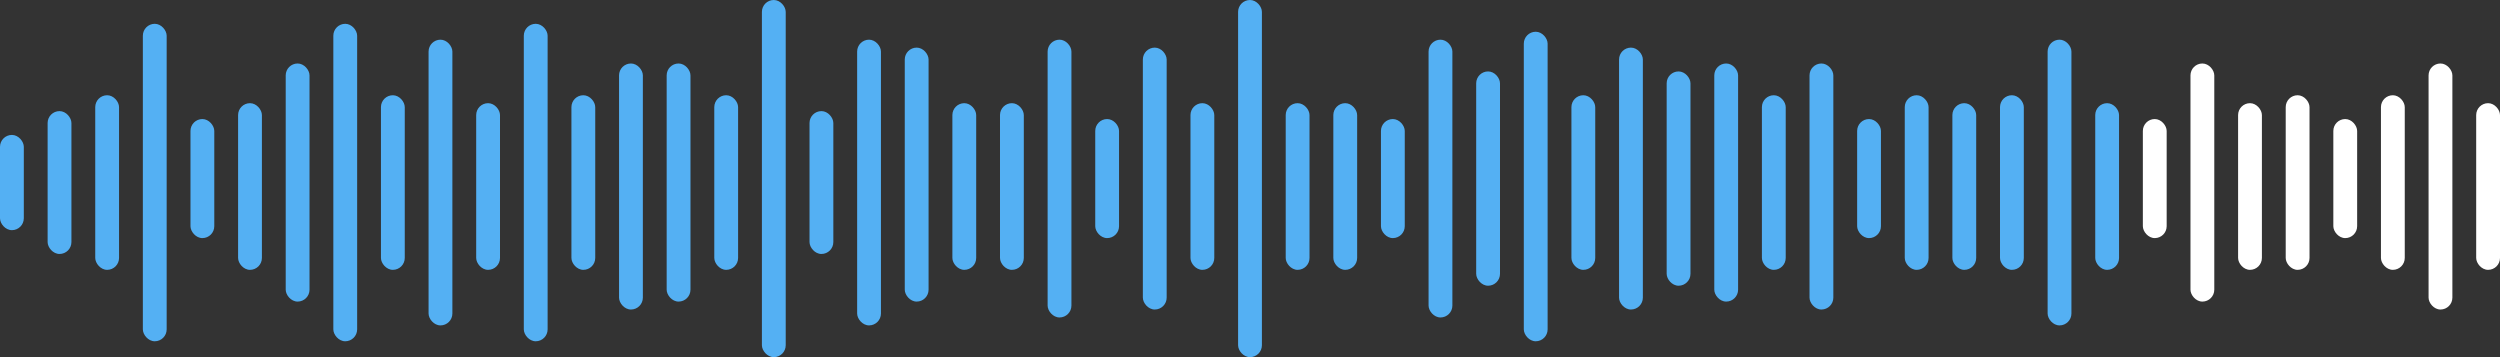 <svg id="seek_bar" data-name="seek bar" xmlns="http://www.w3.org/2000/svg" width="315" height="45" viewBox="0 0 315 45">
  <rect x="0" y="0" width="315" height="45" fill="#333333" stroke="none"/>
  <rect id="Rectangle_4" data-name="Rectangle 4" width="3" height="12" rx="1.5" transform="translate(0 17)" fill="#54b0f3"/>
  <rect id="Rectangle_4_Copy" data-name="Rectangle 4 Copy" width="3" height="18" rx="1.5" transform="translate(6 14)" fill="#54b0f3"/>
  <rect id="Rectangle_4_Copy_2" data-name="Rectangle 4 Copy 2" width="3" height="22" rx="1.5" transform="translate(12 12)" fill="#54b0f3"/>
  <rect id="Rectangle_4_Copy_3" data-name="Rectangle 4 Copy 3" width="3" height="40" rx="1.5" transform="translate(18 3)" fill="#54b0f3"/>
  <rect id="Rectangle_4_Copy_4" data-name="Rectangle 4 Copy 4" width="3" height="15" rx="1.5" transform="translate(24 15)" fill="#54b0f3"/>
  <rect id="Rectangle_4_Copy_5" data-name="Rectangle 4 Copy 5" width="3" height="21" rx="1.5" transform="translate(30 13)" fill="#54b0f3"/>
  <rect id="Rectangle_4_Copy_6" data-name="Rectangle 4 Copy 6" width="3" height="30" rx="1.5" transform="translate(36 8)" fill="#54b0f3"/>
  <rect id="Rectangle_4_Copy_7" data-name="Rectangle 4 Copy 7" width="3" height="40" rx="1.5" transform="translate(42 3)" fill="#54b0f3"/>
  <rect id="Rectangle_4_Copy_8" data-name="Rectangle 4 Copy 8" width="3" height="22" rx="1.5" transform="translate(48 12)" fill="#54b0f3"/>
  <rect id="Rectangle_4_Copy_9" data-name="Rectangle 4 Copy 9" width="3" height="36" rx="1.5" transform="translate(54 5)" fill="#54b0f3"/>
  <rect id="Rectangle_4_Copy_10" data-name="Rectangle 4 Copy 10" width="3" height="21" rx="1.5" transform="translate(60 13)" fill="#54b0f3"/>
  <rect id="Rectangle_4_Copy_11" data-name="Rectangle 4 Copy 11" width="3" height="40" rx="1.5" transform="translate(66 3)" fill="#54b0f3"/>
  <rect id="Rectangle_4_Copy_12" data-name="Rectangle 4 Copy 12" width="3" height="22" rx="1.5" transform="translate(72 12)" fill="#54b0f3"/>
  <rect id="Rectangle_4_Copy_13" data-name="Rectangle 4 Copy 13" width="3" height="31" rx="1.5" transform="translate(78 8)" fill="#54b0f3"/>
  <rect id="Rectangle_4_Copy_14" data-name="Rectangle 4 Copy 14" width="3" height="30" rx="1.5" transform="translate(84 8)" fill="#54b0f3"/>
  <rect id="Rectangle_4_Copy_15" data-name="Rectangle 4 Copy 15" width="3" height="22" rx="1.5" transform="translate(90 12)" fill="#54b0f3"/>
  <rect id="Rectangle_4_Copy_16" data-name="Rectangle 4 Copy 16" width="3" height="45" rx="1.5" transform="translate(96)" fill="#54b0f3"/>
  <rect id="Rectangle_4_Copy_33" data-name="Rectangle 4 Copy 33" width="3" height="18" rx="1.5" transform="translate(102 14)" fill="#54b0f3"/>
  <rect id="Rectangle_4_Copy_32" data-name="Rectangle 4 Copy 32" width="3" height="36" rx="1.5" transform="translate(108 5)" fill="#54b0f3"/>
  <rect id="Rectangle_4_Copy_31" data-name="Rectangle 4 Copy 31" width="3" height="32" rx="1.5" transform="translate(114 6)" fill="#54b0f3"/>
  <rect id="Rectangle_4_Copy_30" data-name="Rectangle 4 Copy 30" width="3" height="21" rx="1.5" transform="translate(120 13)" fill="#54b0f3"/>
  <rect id="Rectangle_4_Copy_29" data-name="Rectangle 4 Copy 29" width="3" height="21" rx="1.5" transform="translate(126 13)" fill="#54b0f3"/>
  <rect id="Rectangle_4_Copy_28" data-name="Rectangle 4 Copy 28" width="3" height="35" rx="1.5" transform="translate(132 5)" fill="#54b0f3"/>
  <rect id="Rectangle_4_Copy_27" data-name="Rectangle 4 Copy 27" width="3" height="15" rx="1.5" transform="translate(138 15)" fill="#54b0f3"/>
  <rect id="Rectangle_4_Copy_26" data-name="Rectangle 4 Copy 26" width="3" height="33" rx="1.5" transform="translate(144 6)" fill="#54b0f3"/>
  <rect id="Rectangle_4_Copy_25" data-name="Rectangle 4 Copy 25" width="3" height="21" rx="1.5" transform="translate(150 13)" fill="#54b0f3"/>
  <rect id="Rectangle_4_Copy_24" data-name="Rectangle 4 Copy 24" width="3" height="45" rx="1.5" transform="translate(156)" fill="#54b0f3"/>
  <rect id="Rectangle_4_Copy_23" data-name="Rectangle 4 Copy 23" width="3" height="21" rx="1.5" transform="translate(162 13)" fill="#54b0f3"/>
  <rect id="Rectangle_4_Copy_22" data-name="Rectangle 4 Copy 22" width="3" height="21" rx="1.5" transform="translate(168 13)" fill="#54b0f3"/>
  <rect id="Rectangle_4_Copy_21" data-name="Rectangle 4 Copy 21" width="3" height="15" rx="1.5" transform="translate(174 15)" fill="#54b0f3"/>
  <rect id="Rectangle_4_Copy_20" data-name="Rectangle 4 Copy 20" width="3" height="35" rx="1.5" transform="translate(180 5)" fill="#54b0f3"/>
  <rect id="Rectangle_4_Copy_19" data-name="Rectangle 4 Copy 19" width="3" height="27" rx="1.5" transform="translate(186 9)" fill="#54b0f3"/>
  <rect id="Rectangle_4_Copy_18" data-name="Rectangle 4 Copy 18" width="3" height="39" rx="1.5" transform="translate(192 4)" fill="#54b0f3"/>
  <rect id="Rectangle_4_Copy_17" data-name="Rectangle 4 Copy 17" width="3" height="22" rx="1.5" transform="translate(198 12)" fill="#54b0f3"/>
  <rect id="Rectangle_4_Copy_50" data-name="Rectangle 4 Copy 50" width="3" height="33" rx="1.5" transform="translate(204 6)" fill="#54b0f3"/>
  <rect id="Rectangle_4_Copy_49" data-name="Rectangle 4 Copy 49" width="3" height="27" rx="1.5" transform="translate(210 9)" fill="#54b0f3"/>
  <rect id="Rectangle_4_Copy_48" data-name="Rectangle 4 Copy 48" width="3" height="30" rx="1.5" transform="translate(216 8)" fill="#54b0f3"/>
  <rect id="Rectangle_4_Copy_47" data-name="Rectangle 4 Copy 47" width="3" height="22" rx="1.5" transform="translate(222 12)" fill="#54b0f3"/>
  <rect id="Rectangle_4_Copy_46" data-name="Rectangle 4 Copy 46" width="3" height="31" rx="1.5" transform="translate(228 8)" fill="#54b0f3"/>
  <rect id="Rectangle_4_Copy_45" data-name="Rectangle 4 Copy 45" width="3" height="15" rx="1.5" transform="translate(234 15)" fill="#54b0f3"/>
  <rect id="Rectangle_4_Copy_44" data-name="Rectangle 4 Copy 44" width="3" height="22" rx="1.5" transform="translate(240 12)" fill="#54b0f3"/>
  <rect id="Rectangle_4_Copy_43" data-name="Rectangle 4 Copy 43" width="3" height="21" rx="1.5" transform="translate(246 13)" fill="#54b0f3"/>
  <rect id="Rectangle_4_Copy_42" data-name="Rectangle 4 Copy 42" width="3" height="22" rx="1.5" transform="translate(252 12)" fill="#54b0f3"/>
  <rect id="Rectangle_4_Copy_41" data-name="Rectangle 4 Copy 41" width="3" height="36" rx="1.5" transform="translate(258 5)" fill="#54b0f3"/>
  <rect id="Rectangle_4_Copy_40" data-name="Rectangle 4 Copy 40" width="3" height="21" rx="1.5" transform="translate(264 13)" fill="#54b0f3"/>
  <rect id="Rectangle_4_Copy_39" data-name="Rectangle 4 Copy 39" width="3" height="15" rx="1.5" transform="translate(270 15)" fill="#ffffff"/>
  <rect id="Rectangle_4_Copy_38" data-name="Rectangle 4 Copy 38" width="3" height="30" rx="1.5" transform="translate(276 8)" fill="#ffffff"/>
  <rect id="Rectangle_4_Copy_37" data-name="Rectangle 4 Copy 37" width="3" height="21" rx="1.5" transform="translate(282 13)" fill="#ffffff"/>
  <rect id="Rectangle_4_Copy_36" data-name="Rectangle 4 Copy 36" width="3" height="22" rx="1.5" transform="translate(288 12)" fill="#ffffff"/>
  <rect id="Rectangle_4_Copy_35" data-name="Rectangle 4 Copy 35" width="3" height="15" rx="1.5" transform="translate(294 15)" fill="#ffffff"/>
  <rect id="Rectangle_4_Copy_34" data-name="Rectangle 4 Copy 34" width="3" height="22" rx="1.5" transform="translate(300 12)" fill="#ffffff"/>
  <rect id="Rectangle_4_Copy_51" data-name="Rectangle 4 Copy 51" width="3" height="31" rx="1.5" transform="translate(306 8)" fill="#ffffff"/>
  <rect id="Rectangle_4_Copy_52" data-name="Rectangle 4 Copy 52" width="3" height="21" rx="1.5" transform="translate(312 13)" fill="#ffffff"/>
</svg>
